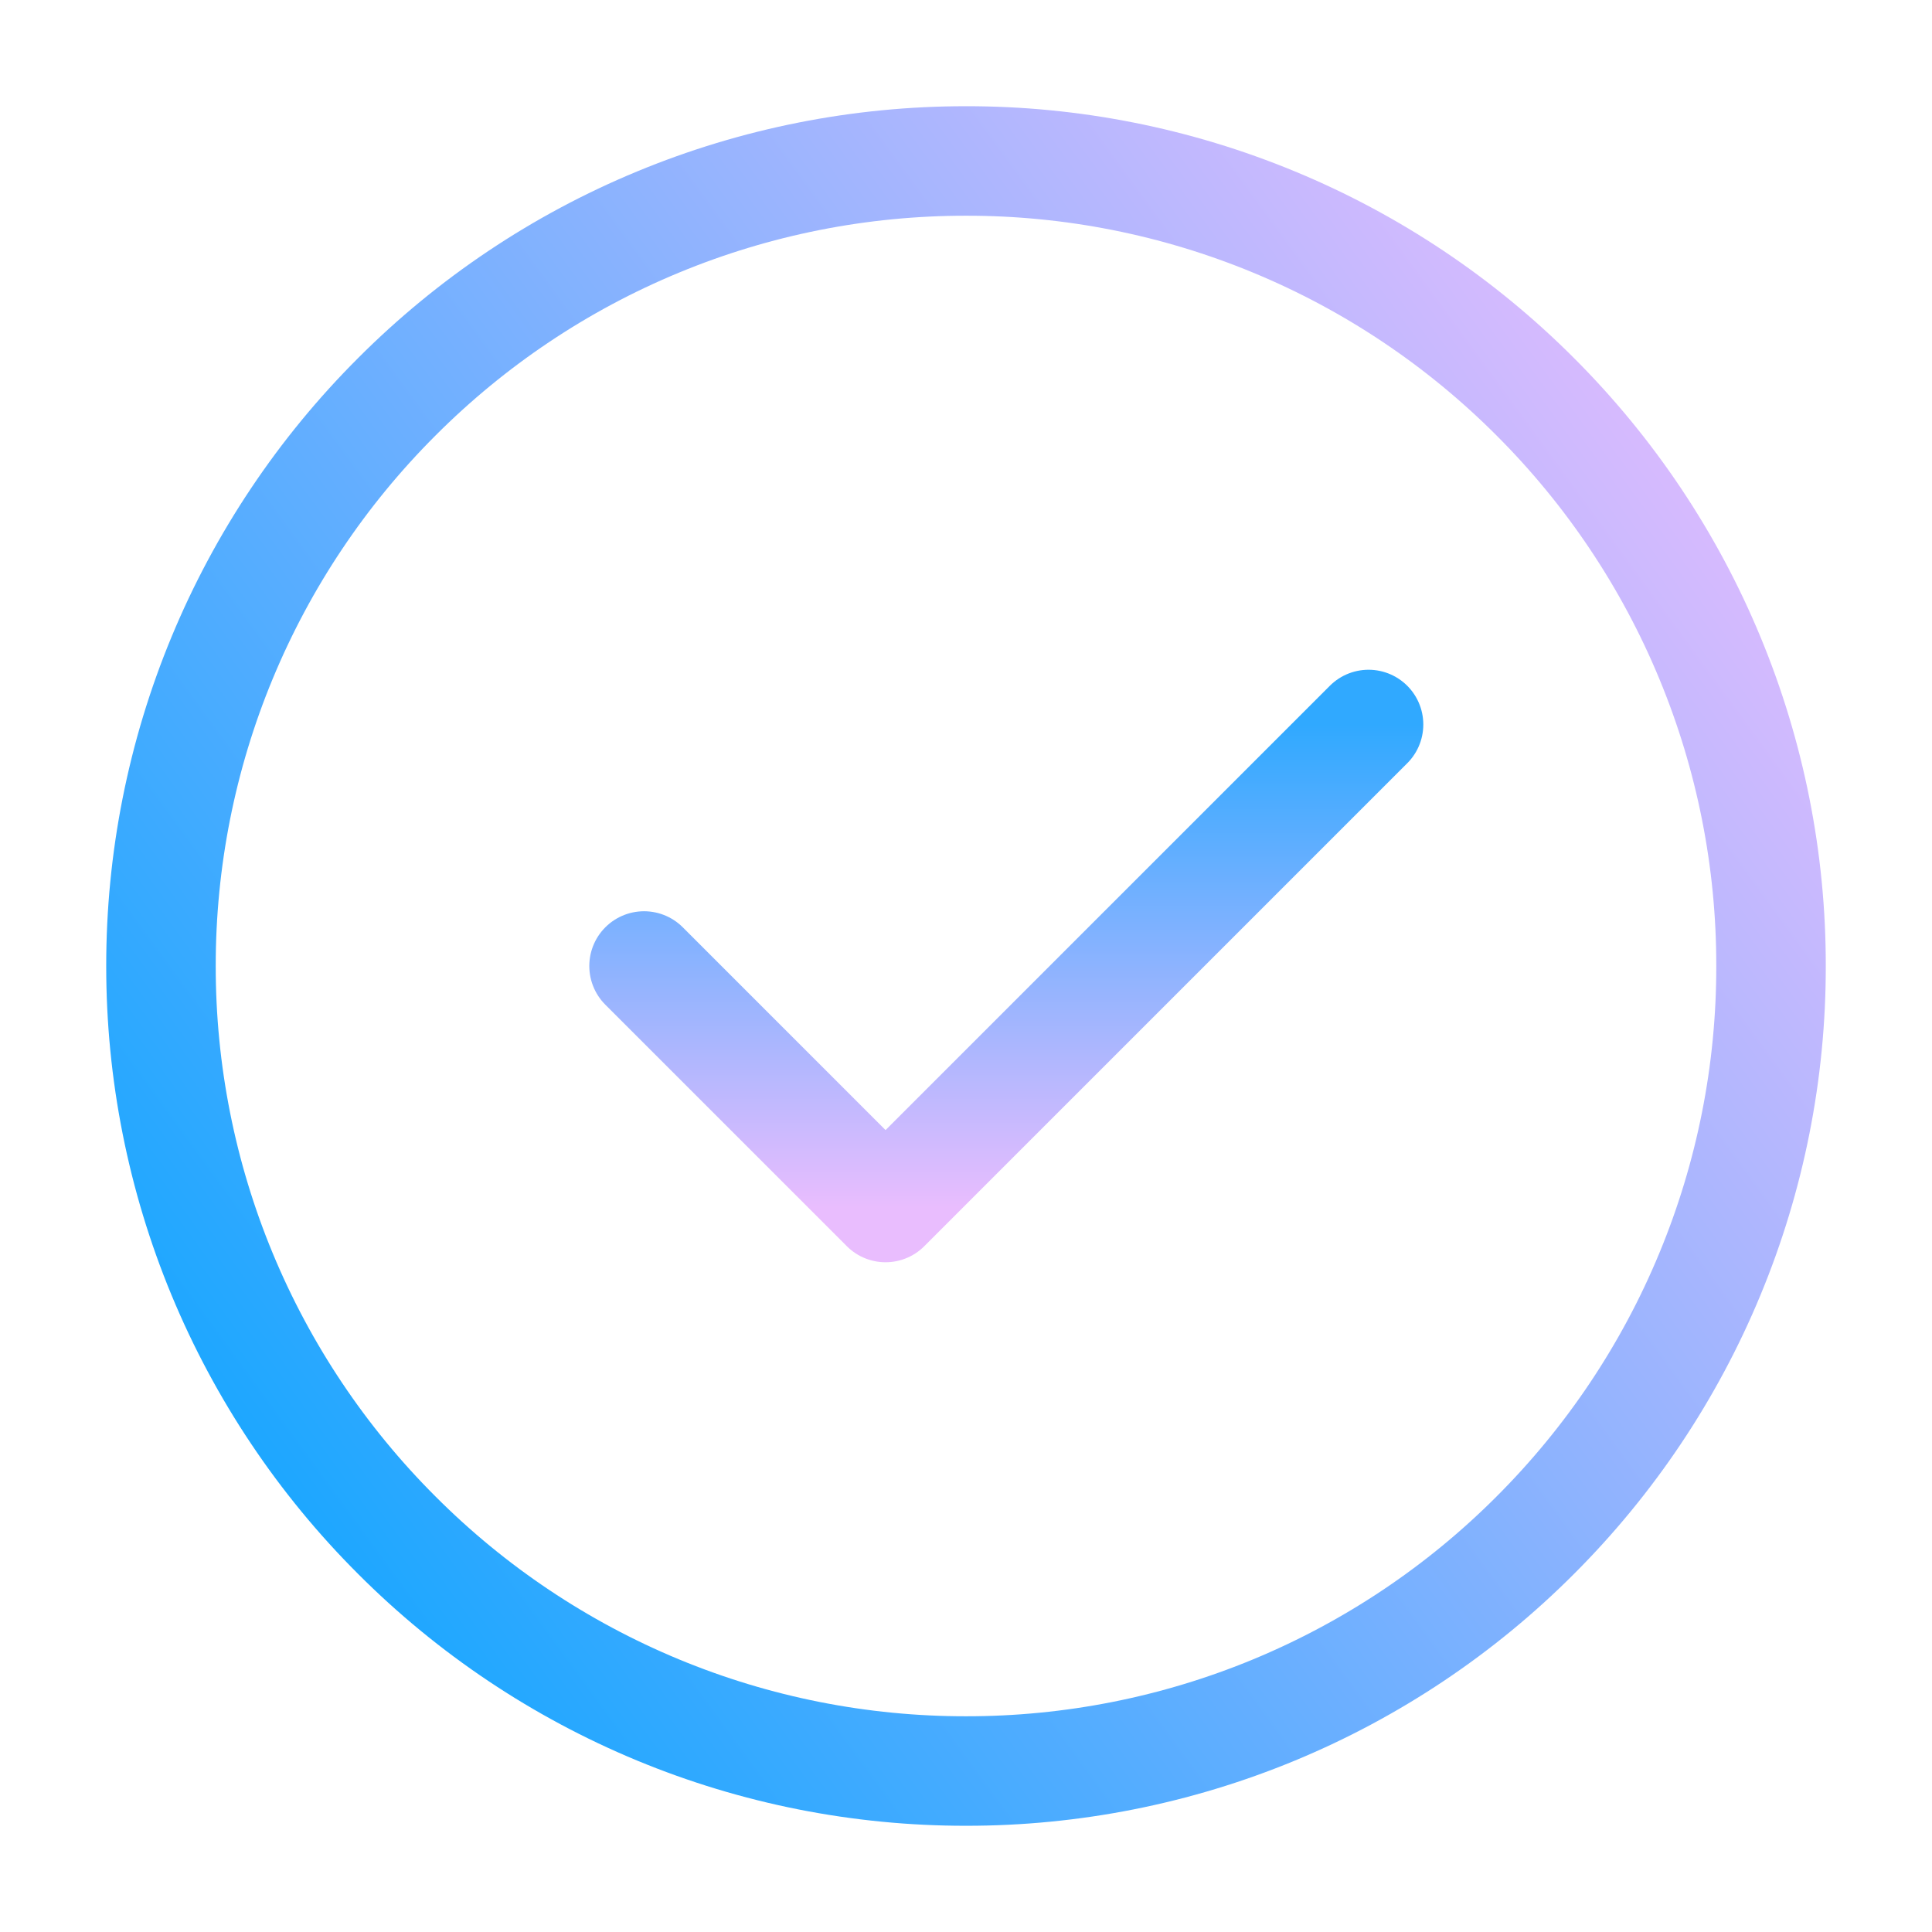 <svg width="25" height="25" viewBox="0 0 25 25" fill="none" xmlns="http://www.w3.org/2000/svg">
<path d="M12.5 22.917C13.868 22.918 15.223 22.65 16.488 22.126C17.752 21.602 18.9 20.834 19.866 19.866C20.834 18.899 21.603 17.751 22.126 16.487C22.65 15.223 22.919 13.868 22.917 12.5C22.919 11.132 22.65 9.777 22.126 8.513C21.603 7.249 20.834 6.101 19.866 5.134C18.9 4.166 17.752 3.397 16.488 2.874C15.223 2.35 13.868 2.081 12.5 2.083C11.132 2.082 9.777 2.35 8.513 2.874C7.249 3.397 6.101 4.166 5.135 5.134C4.166 6.101 3.398 7.249 2.874 8.513C2.35 9.777 2.082 11.132 2.083 12.5C2.082 13.868 2.35 15.223 2.874 16.487C3.398 17.751 4.166 18.899 5.135 19.866C6.101 20.834 7.249 21.602 8.513 22.126C9.777 22.65 11.132 22.918 12.5 22.917Z" stroke="url(#paint0_linear_475_251)" stroke-width="1.417" stroke-linejoin="round"/>
<path d="M8.334 12.5L11.459 15.625L17.709 9.375" stroke="url(#paint1_linear_475_251)" stroke-width="1.417" stroke-linecap="round" stroke-linejoin="round"/>
<defs>
<linearGradient id="paint0_linear_475_251" x1="4.5" y1="20.5" x2="23" y2="7" gradientUnits="userSpaceOnUse">
<stop stop-color="#1DA7FF"/>
<stop offset="1" stop-color="#DBBBFE"/>
</linearGradient>
<linearGradient id="paint1_linear_475_251" x1="13.021" y1="9.375" x2="13.021" y2="15.625" gradientUnits="userSpaceOnUse">
<stop stop-color="#30A9FF"/>
<stop offset="1" stop-color="#E9BDFE"/>
</linearGradient>
</defs>
</svg>
